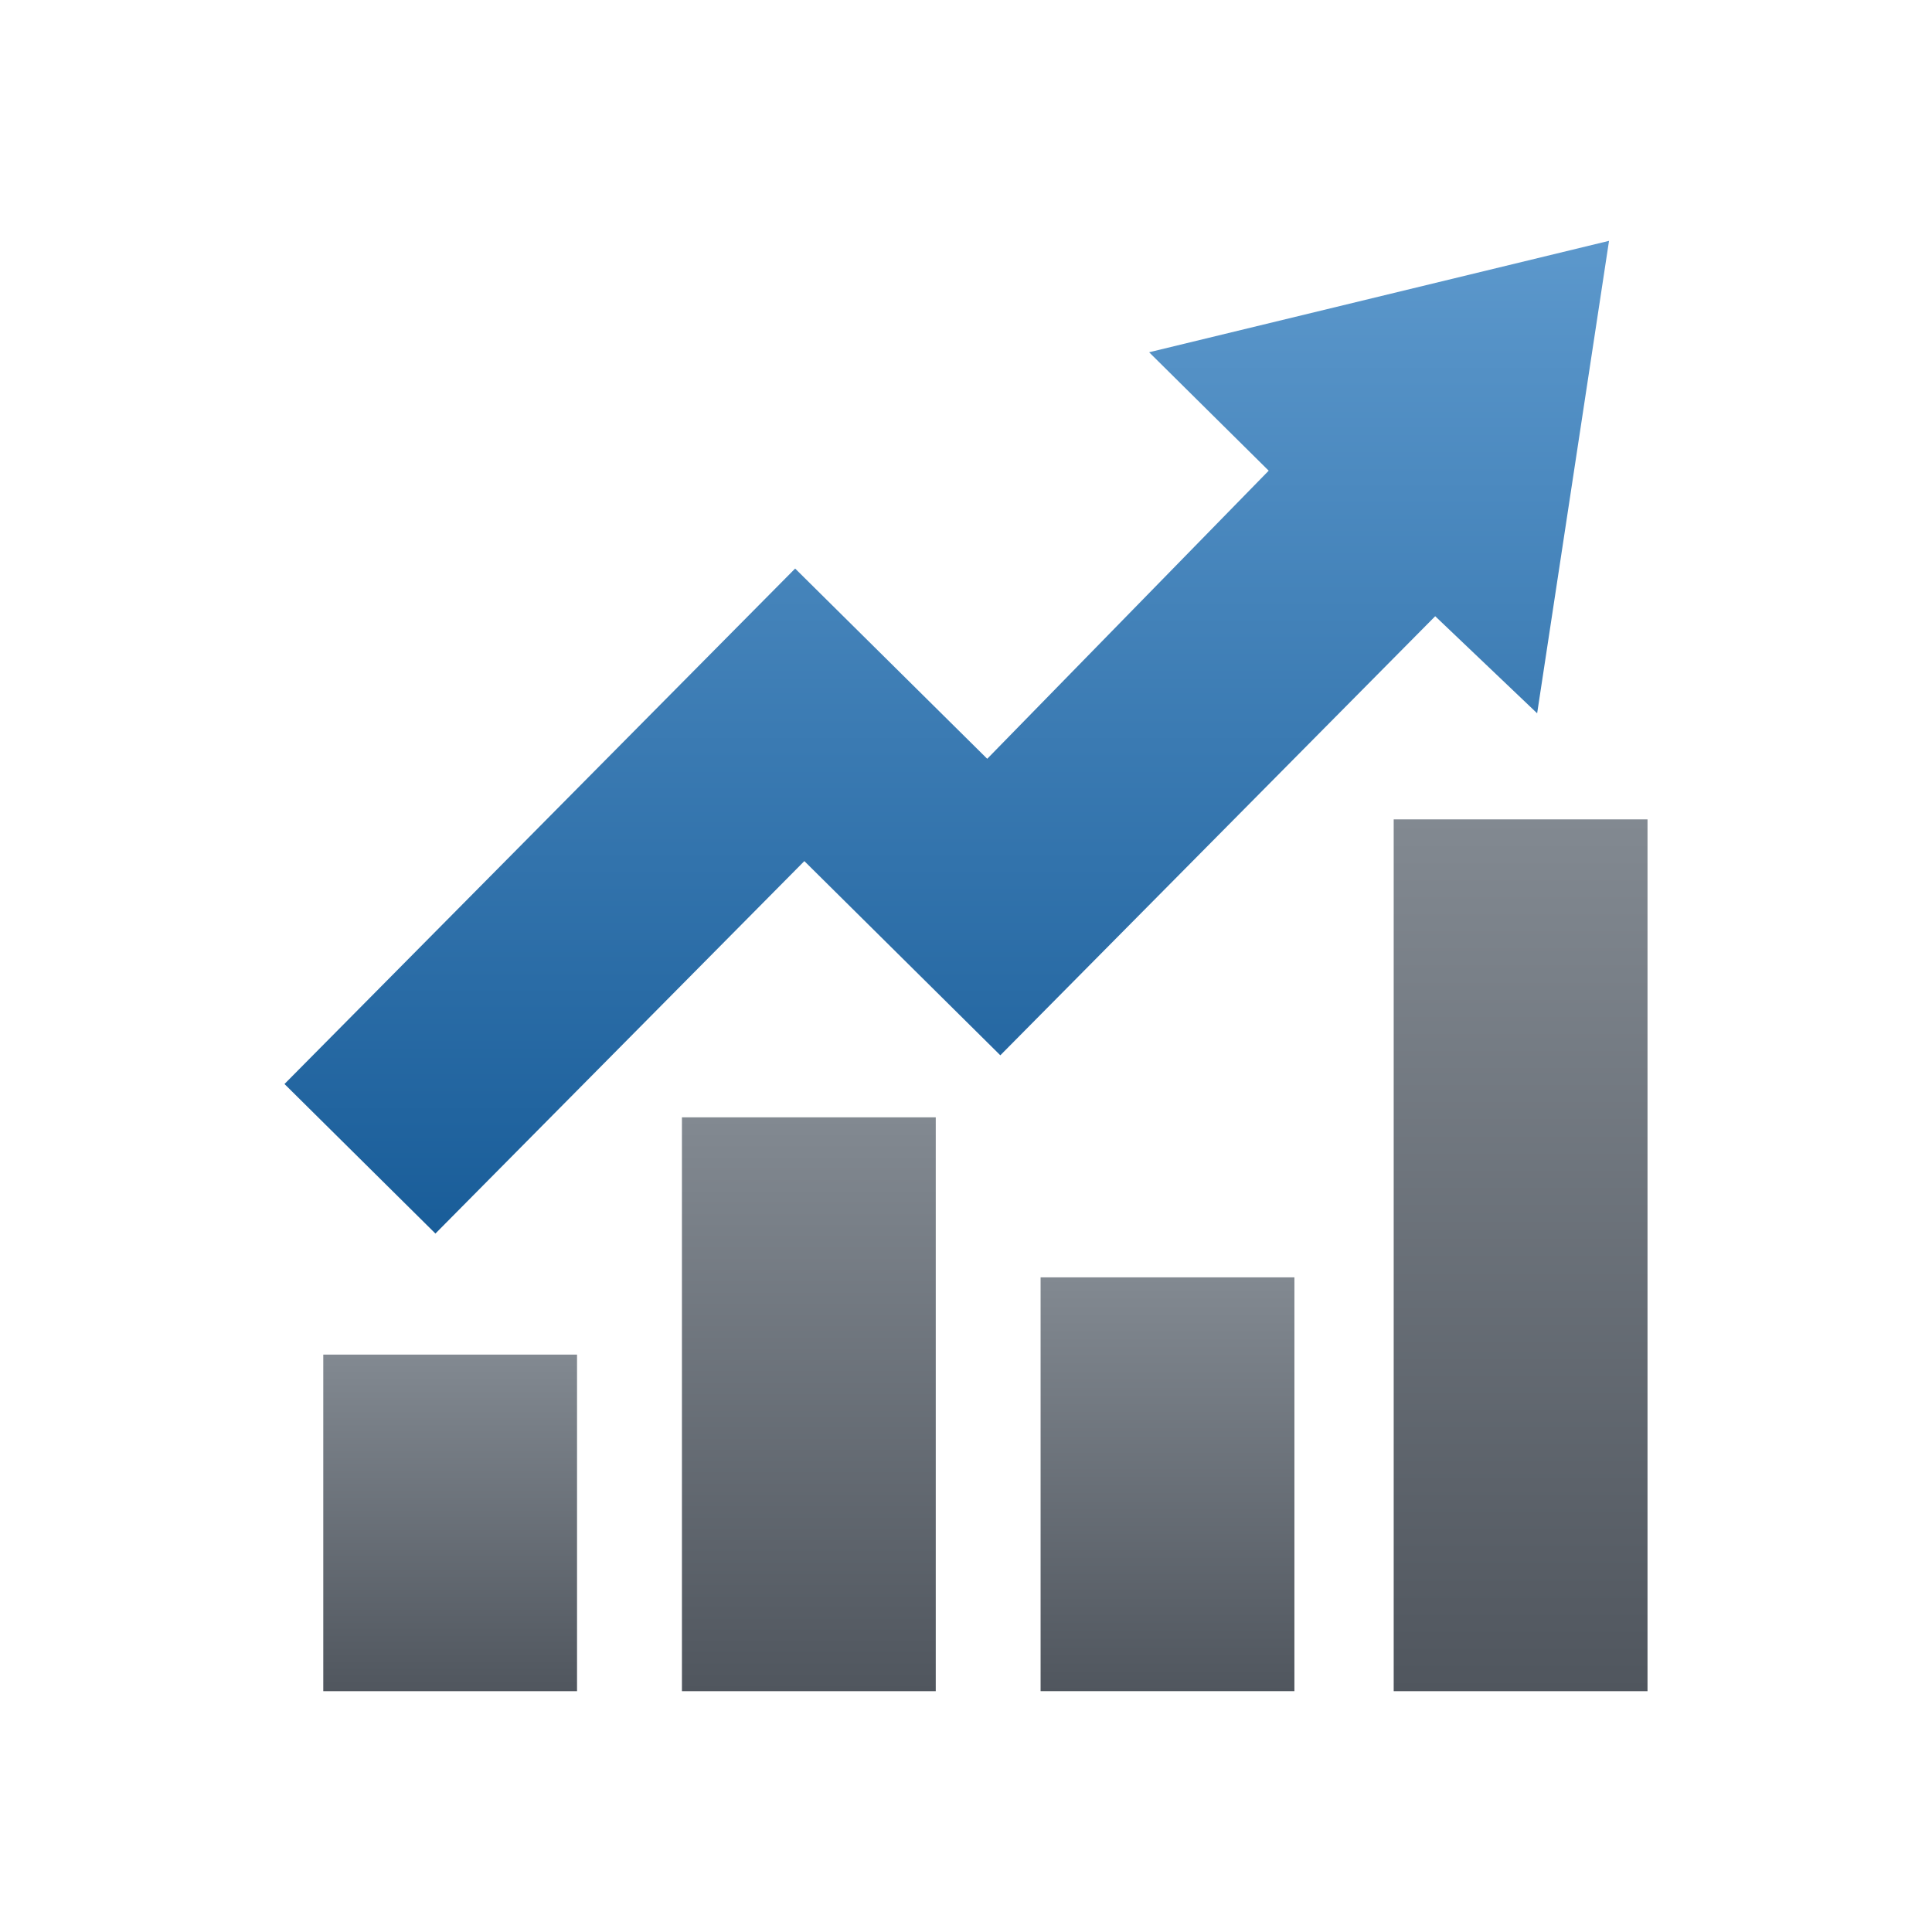<?xml version="1.0" encoding="utf-8"?>
<!DOCTYPE svg PUBLIC "-//W3C//DTD SVG 1.1//EN" "http://www.w3.org/Graphics/SVG/1.1/DTD/svg11.dtd">
<svg version="1.1" id="Calque_1" xmlns="http://www.w3.org/2000/svg" xmlns:xlink="http://www.w3.org/1999/xlink" viewBox="0 0 64 64" xml:space="preserve">
<g>
	<linearGradient id="SVGID_1_" gradientUnits="userSpaceOnUse" x1="-478.093" y1="6699.037" x2="-478.093" y2="6687.888" gradientTransform="matrix(1 0 0 -1 493.005 6743.91)">
		<stop  offset="0" style="stop-color:#828991"/>
		<stop  offset="1" style="stop-color:#50565e"/>
	</linearGradient>
	<rect x="10.709" y="44.873" fill="url(#SVGID_1_)" width="8.406" height="11.149"/>
	
		<linearGradient id="SVGID_2_" gradientUnits="userSpaceOnUse" x1="-466.211" y1="6706.898" x2="-466.211" y2="6687.889" gradientTransform="matrix(1 0 0 -1 493.005 6743.91)">
		<stop  offset="0" style="stop-color:#828991"/>
		<stop  offset="1" style="stop-color:#50565e"/>
	</linearGradient>
	<rect x="22.59" y="37.013" fill="url(#SVGID_2_)" width="8.408" height="19.009"/>
	
		<linearGradient id="SVGID_3_" gradientUnits="userSpaceOnUse" x1="-454.331" y1="6701.596" x2="-454.331" y2="6687.889" gradientTransform="matrix(1 0 0 -1 493.005 6743.91)">
		<stop  offset="0" style="stop-color:#828991"/>
		<stop  offset="1" style="stop-color:#50565e"/>
	</linearGradient>
	<rect x="34.471" y="42.314" fill="url(#SVGID_3_)" width="8.408" height="13.707"/>
	
		<linearGradient id="SVGID_4_" gradientUnits="userSpaceOnUse" x1="-442.633" y1="6716.768" x2="-442.633" y2="6687.889" gradientTransform="matrix(1 0 0 -1 493.005 6743.91)">
		<stop  offset="0" style="stop-color:#828991"/>
		<stop  offset="1" style="stop-color:#50565e"/>
	</linearGradient>
	<rect x="46.168" y="27.143" fill="url(#SVGID_4_)" width="8.408" height="28.879"/>
	
		<linearGradient id="SVGID_5_" gradientUnits="userSpaceOnUse" x1="-461.643" y1="6735.934" x2="-461.643" y2="6703.047" gradientTransform="matrix(1 0 0 -1 493.005 6743.91)">
		<stop  offset="0" style="stop-color:#5c98cc"/>
		<stop  offset="1" style="stop-color:#195d99"/>
	</linearGradient>
	<polygon fill="url(#SVGID_5_)" points="50.92,23.629 53.301,7.978 38.066,11.669 42.027,15.592 32.703,25.136 26.34,18.834 
		9.424,35.909 14.424,40.863 26.645,28.525 33.137,34.958 47.543,20.413 	"/>
</g>
</svg>
